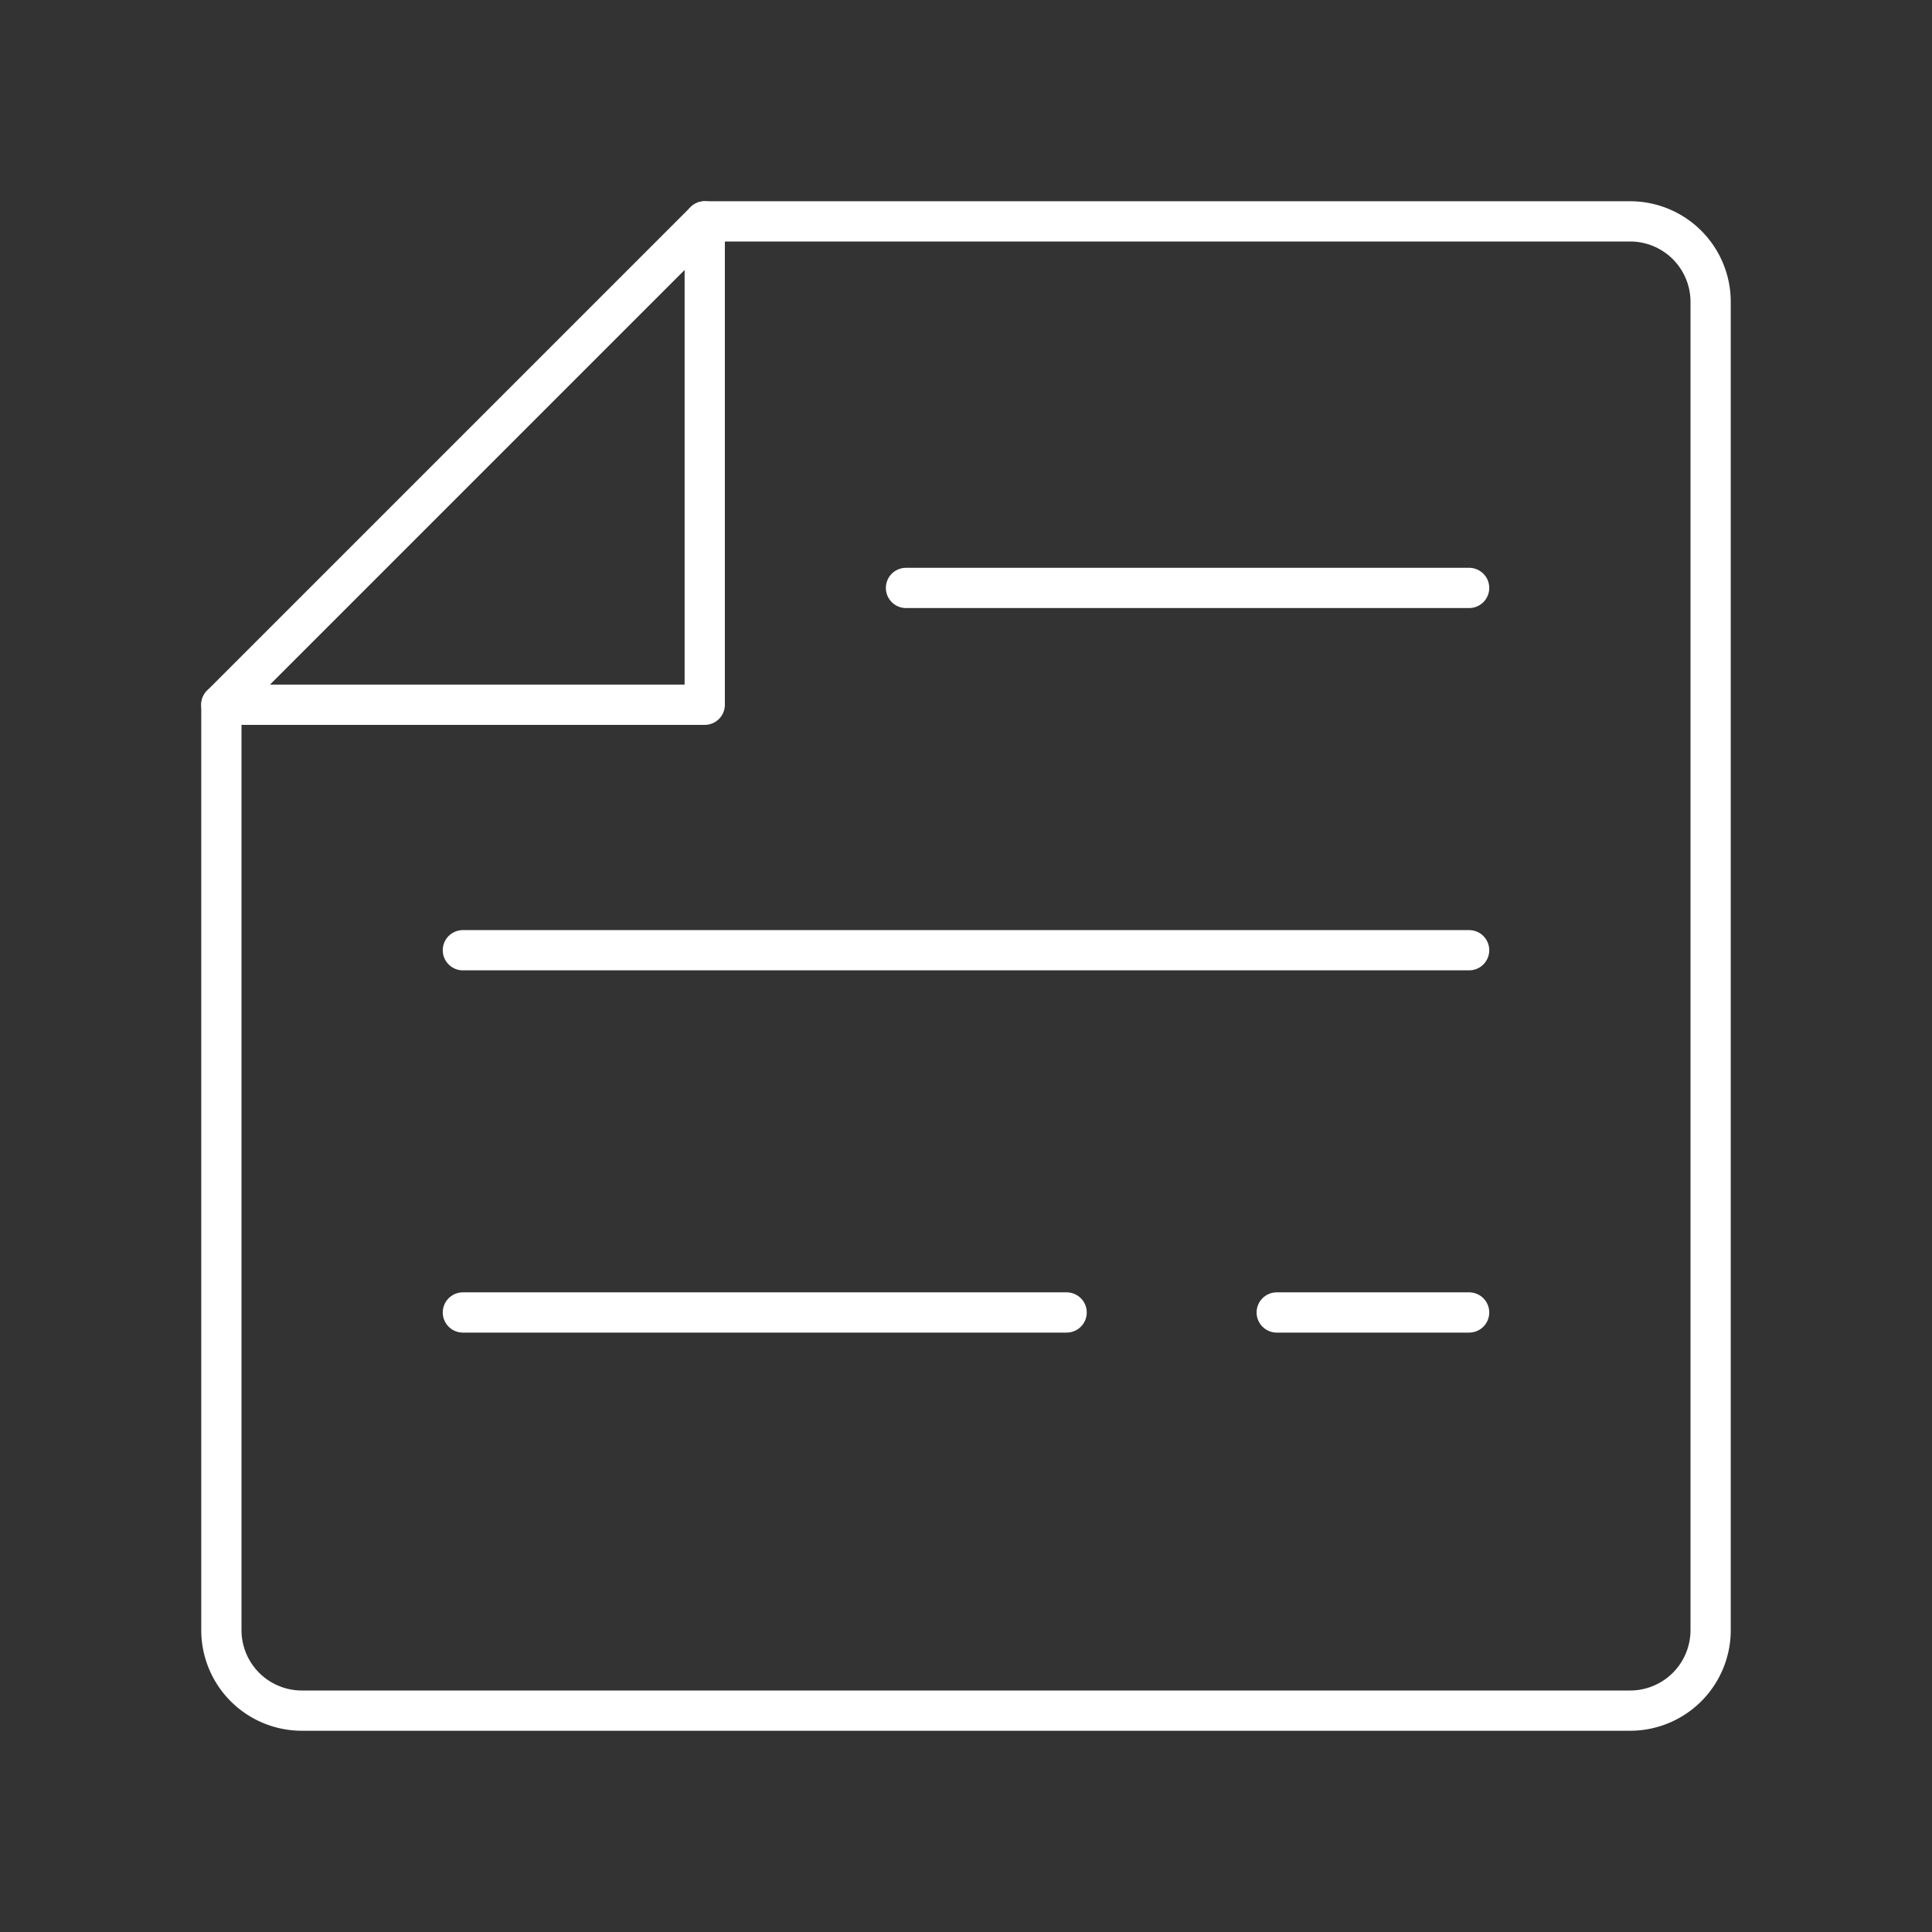 <svg xmlns="http://www.w3.org/2000/svg" viewBox="0 0 48 48"><rect x="0" y="0" width="48" height="48" fill="#333333" stroke="none"/><defs><style>.a{fill:none;stroke:#fff;stroke-linecap:round;stroke-linejoin:round;}</style></defs><path class="a" d="M17.509,17.509V5.5H40.5a2,2,0,0,1,2,2v33a2,2,0,0,1-2,2H7.5a2,2,0,0,1-2-2V17.509Z"/><line class="a" x1="17.509" y1="5.5" x2="5.5" y2="17.509"/><line class="a" x1="11.5" y1="23.608" x2="36.5" y2="23.608"/><line class="a" x1="22.509" y1="14.607" x2="36.5" y2="14.607"/><line class="a" x1="11.5" y1="32.608" x2="26.5" y2="32.608"/><line class="a" x1="31.72" y1="32.608" x2="36.5" y2="32.608"/></svg>